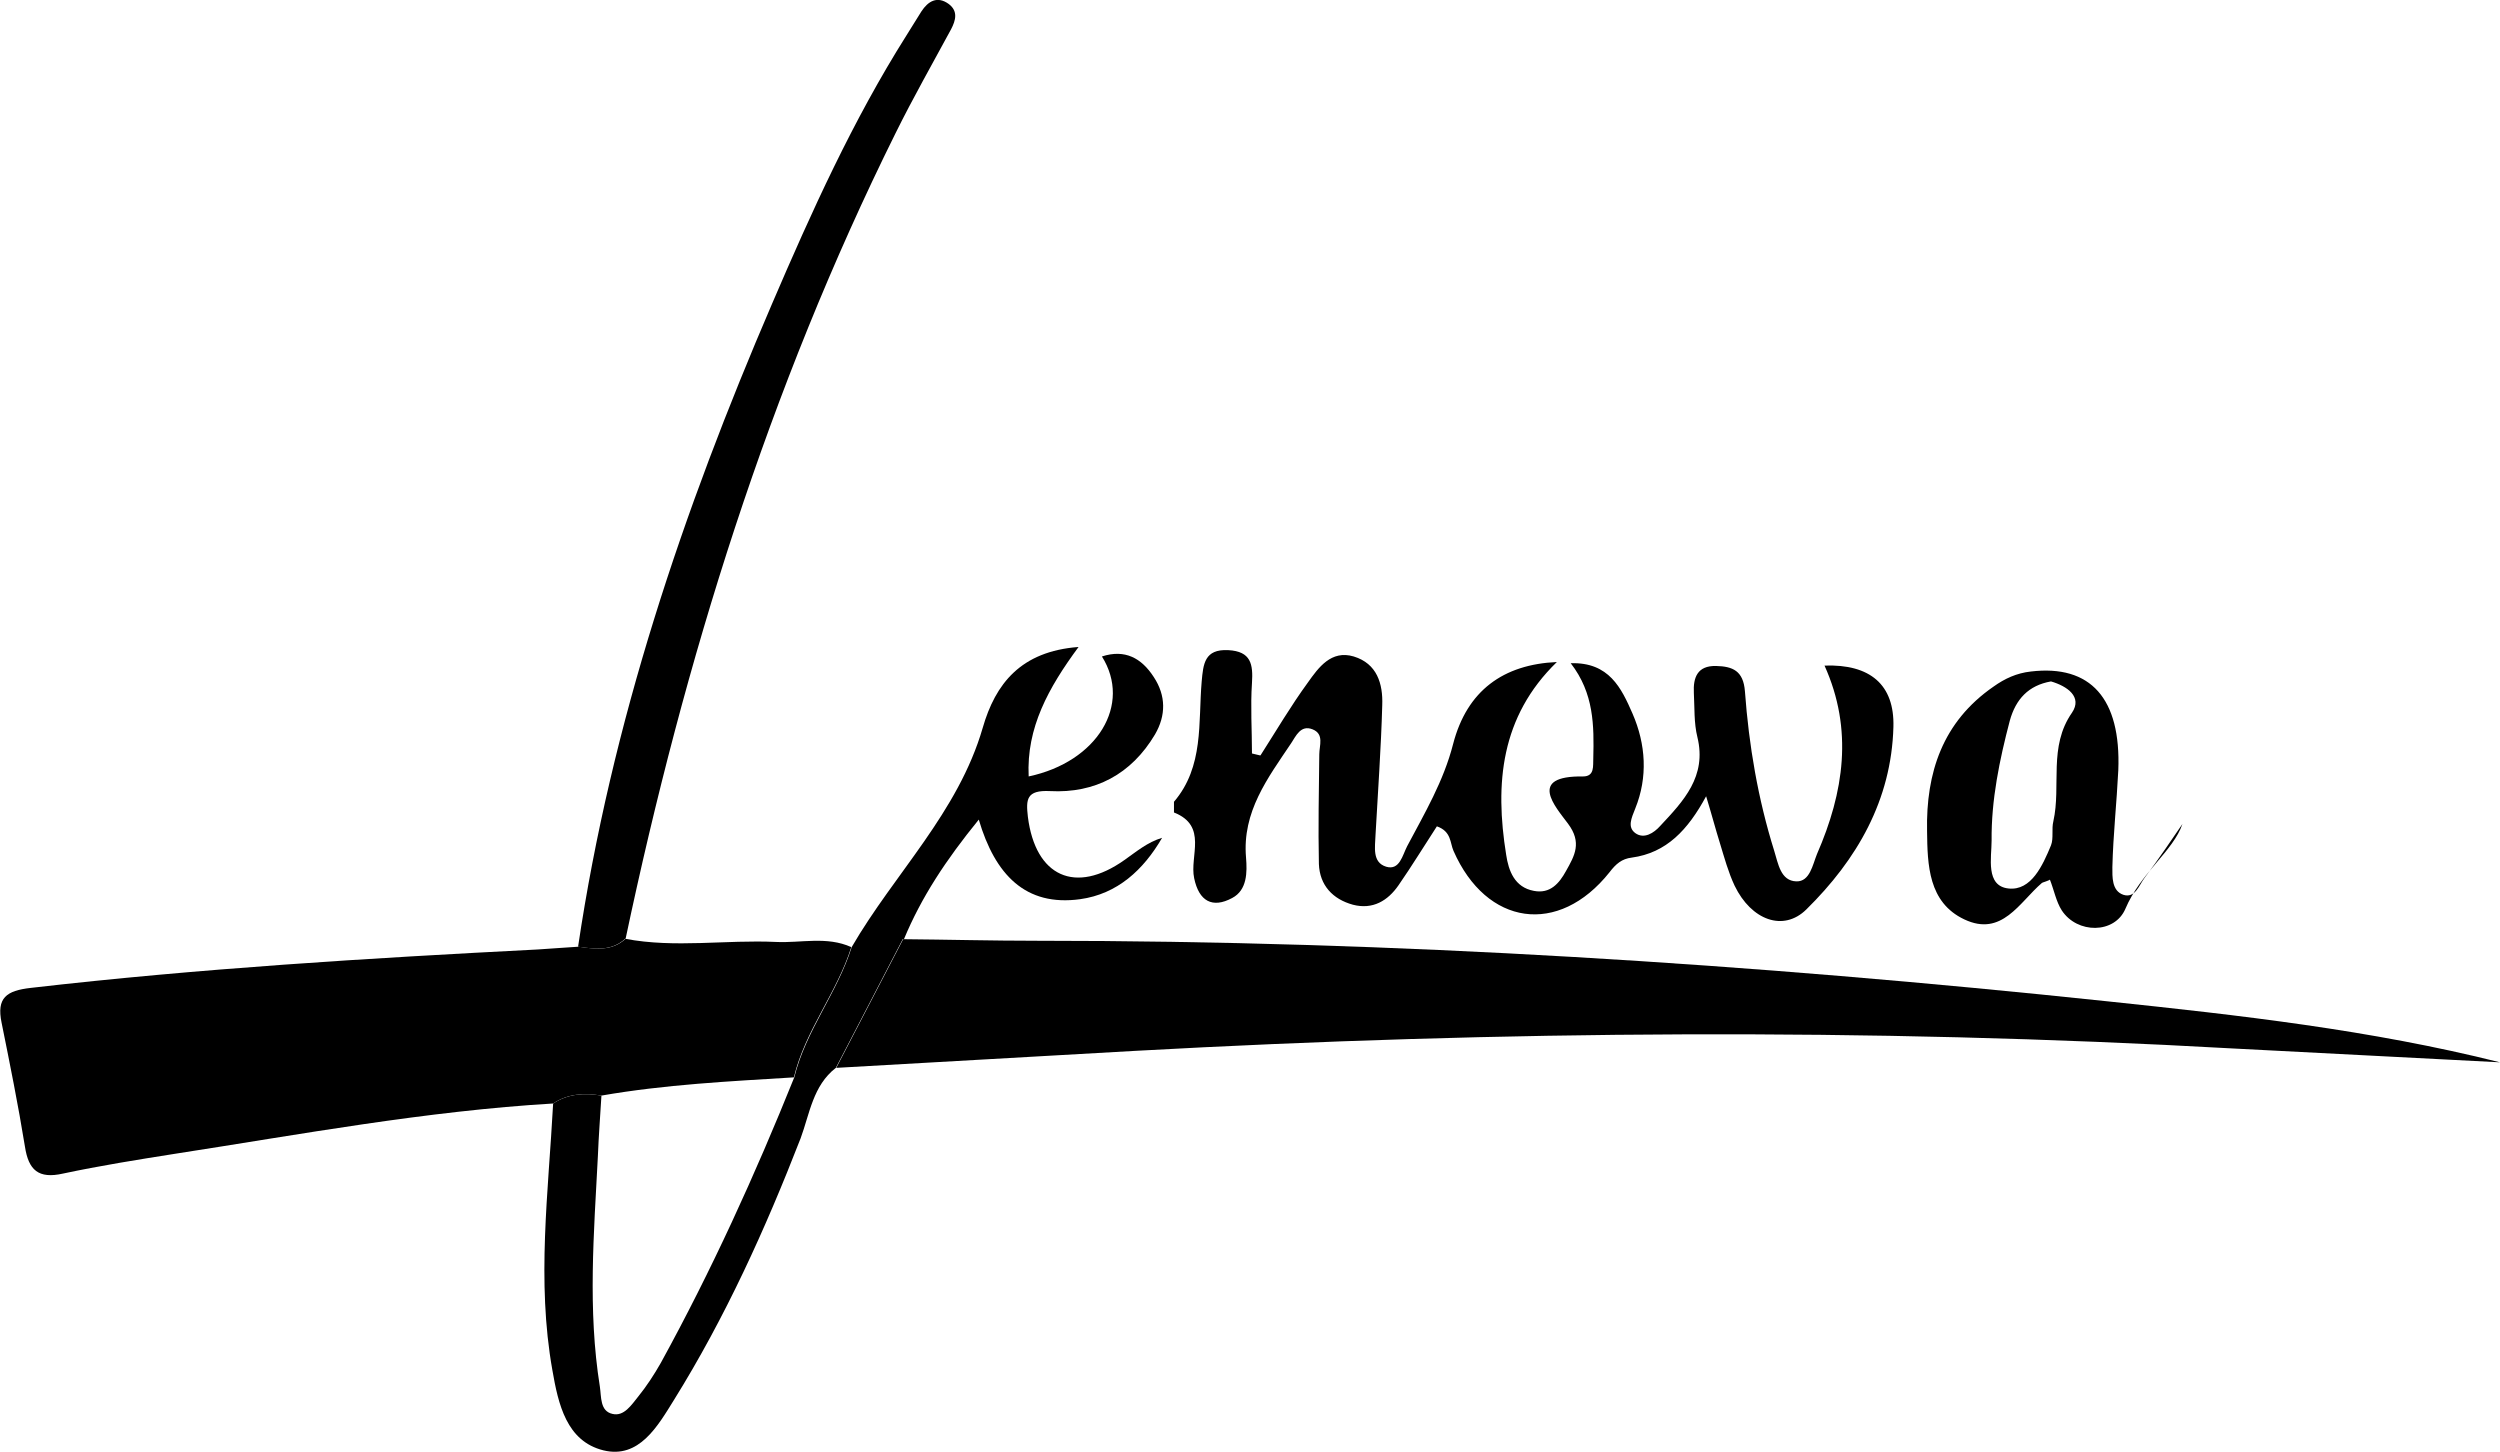 <?xml version="1.0" encoding="UTF-8"?>
<svg id="Layer_2" data-name="Layer 2" xmlns="http://www.w3.org/2000/svg" viewBox="0 0 63.14 36.67">
  <defs>
    <style>
      .cls-1 {
        fill: #000;
      }
       .cls-1:hover {
    fill: #000; /* Change the fill color to black on hover */
  }
    </style>
  </defs>
  <g id="Layer_1-2" data-name="Layer 1">
    <g>
      <path class="cls-1" d="m15.79,23.71c1.26.24,2.54.02,3.81.08.63.03,1.28-.15,1.9.13-.36,1.15-1.17,2.11-1.45,3.29-1.63.1-3.25.18-4.86.46-.43-.07-.85-.05-1.22.2-3.21.19-6.38.78-9.55,1.27-.95.15-1.89.3-2.83.5-.62.14-.87-.09-.96-.68-.17-1.05-.38-2.09-.59-3.13-.13-.63.12-.81.74-.88,4.25-.49,8.52-.75,12.8-.97.34-.02.68-.05,1.03-.07.42.06.84.12,1.19-.2"/>
      <path class="cls-1" d="m22.8,23.72c1.13.01,2.26.04,3.39.04,9.04,0,18.05.58,27.04,1.53,3.32.35,6.64.72,9.91,1.54-2.25-.12-4.5-.23-6.75-.35-9.24-.52-18.47-.45-27.71.06-2.52.14-5.04.29-7.56.43.56-1.08,1.13-2.17,1.69-3.25"/>
      <path class="cls-1" d="m31.84,19.07c.39-.61.76-1.24,1.19-1.83.27-.38.59-.83,1.16-.66.59.18.74.69.72,1.23-.03,1.09-.11,2.19-.17,3.28-.01.3-.09.69.27.8.34.1.41-.29.53-.52.44-.83.92-1.64,1.16-2.58.35-1.35,1.27-2.01,2.62-2.07-1.42,1.38-1.57,3.07-1.28,4.87.06.4.21.82.7.91.41.08.64-.19.81-.5.22-.39.41-.72.05-1.2-.32-.43-1.03-1.21.38-1.19.3,0,.25-.27.26-.46.02-.82.02-1.64-.57-2.4.97-.03,1.28.63,1.56,1.27.34.78.39,1.61.07,2.4-.1.25-.2.47,0,.62.22.16.47,0,.63-.18.59-.63,1.18-1.25.94-2.24-.09-.36-.07-.75-.09-1.12-.02-.39.09-.69.56-.68.42.01.69.12.73.64.1,1.37.33,2.72.74,4.03.1.32.16.76.56.77.34.01.41-.42.52-.69.68-1.56.92-3.14.19-4.76,1.15-.04,1.77.48,1.74,1.55-.05,1.85-.92,3.35-2.2,4.61-.58.57-1.39.27-1.81-.6-.16-.34-.26-.71-.37-1.07-.11-.35-.2-.7-.35-1.19-.46.85-1,1.43-1.88,1.55-.25.03-.4.16-.56.37-1.29,1.62-3.11,1.35-3.94-.54-.09-.2-.05-.49-.42-.62-.32.49-.63,1-.97,1.49-.27.39-.65.62-1.15.49-.51-.14-.84-.49-.86-1.03-.02-.92,0-1.85.01-2.77,0-.22.13-.51-.17-.63-.3-.12-.42.17-.54.35-.59.88-1.24,1.73-1.14,2.89.03.37.03.82-.35,1.02-.5.27-.84.08-.96-.5-.12-.56.35-1.32-.51-1.66v-.27c.76-.89.61-2,.7-3.04.04-.44.07-.82.67-.79.58.03.63.36.6.83-.04.59,0,1.19,0,1.78l.21.05Z"/>
      <path class="cls-1" d="m22.8,23.72c-.56,1.08-1.13,2.17-1.69,3.25-.58.45-.66,1.16-.89,1.78-.89,2.29-1.9,4.52-3.2,6.61-.41.66-.88,1.49-1.78,1.27-.93-.23-1.14-1.16-1.29-2.03-.4-2.25-.1-4.49.02-6.73.38-.25.79-.27,1.22-.2-.03.51-.07,1.02-.09,1.53-.1,1.94-.26,3.88.05,5.82.04.26,0,.62.32.69.29.07.48-.23.65-.44.21-.26.4-.55.57-.85,1.28-2.33,2.38-4.75,3.37-7.21.29-1.18,1.09-2.14,1.45-3.29,1.08-1.86,2.69-3.4,3.31-5.54.32-1.11.96-1.93,2.42-2.04-.76,1.03-1.32,2.04-1.26,3.27,1.74-.37,2.61-1.82,1.85-3.03.58-.19,1,.04,1.31.52.31.47.31.97.03,1.45-.6,1.01-1.52,1.49-2.65,1.43-.6-.03-.61.21-.56.65.19,1.51,1.2,1.97,2.44,1.09.3-.21.58-.45.95-.56-.47.81-1.13,1.42-2.07,1.55-1.38.19-2.15-.62-2.56-2.01-.83,1.02-1.45,1.96-1.89,3.02"/>
      <path class="cls-1" d="m15.79,23.71c-.35.32-.77.26-1.19.2.84-5.65,2.65-11.01,4.9-16.24,1-2.33,2.04-4.63,3.39-6.77.13-.2.25-.41.38-.61.17-.26.4-.4.69-.19.24.18.18.41.06.64-.47.87-.96,1.73-1.4,2.62-3.21,6.47-5.33,13.3-6.82,20.35"/>
      <path class="cls-1" d="m51.77,22.22c-.13.06-.17.06-.2.08-.57.49-1.01,1.37-1.96.92-.91-.43-.93-1.38-.94-2.23-.03-1.47.39-2.76,1.68-3.65.28-.2.58-.34.94-.38,1.51-.18,2.28.68,2.21,2.49-.04.82-.13,1.63-.15,2.45,0,.24-.02.6.28.7.29.09.39-.23.52-.41.39-.52.75-1.06.97-1.38-.23.68-1.06,1.24-1.44,2.14-.27.64-1.22.64-1.61.04-.14-.22-.19-.5-.3-.78m.03-5c-.57.1-.89.45-1.04.99-.26.99-.47,2-.46,3.03,0,.43-.16,1.15.43,1.21.57.06.86-.58,1.07-1.09.07-.18.01-.41.06-.61.2-.9-.13-1.88.47-2.74.27-.4-.12-.67-.53-.79"/>
    </g>
  </g>
</svg>